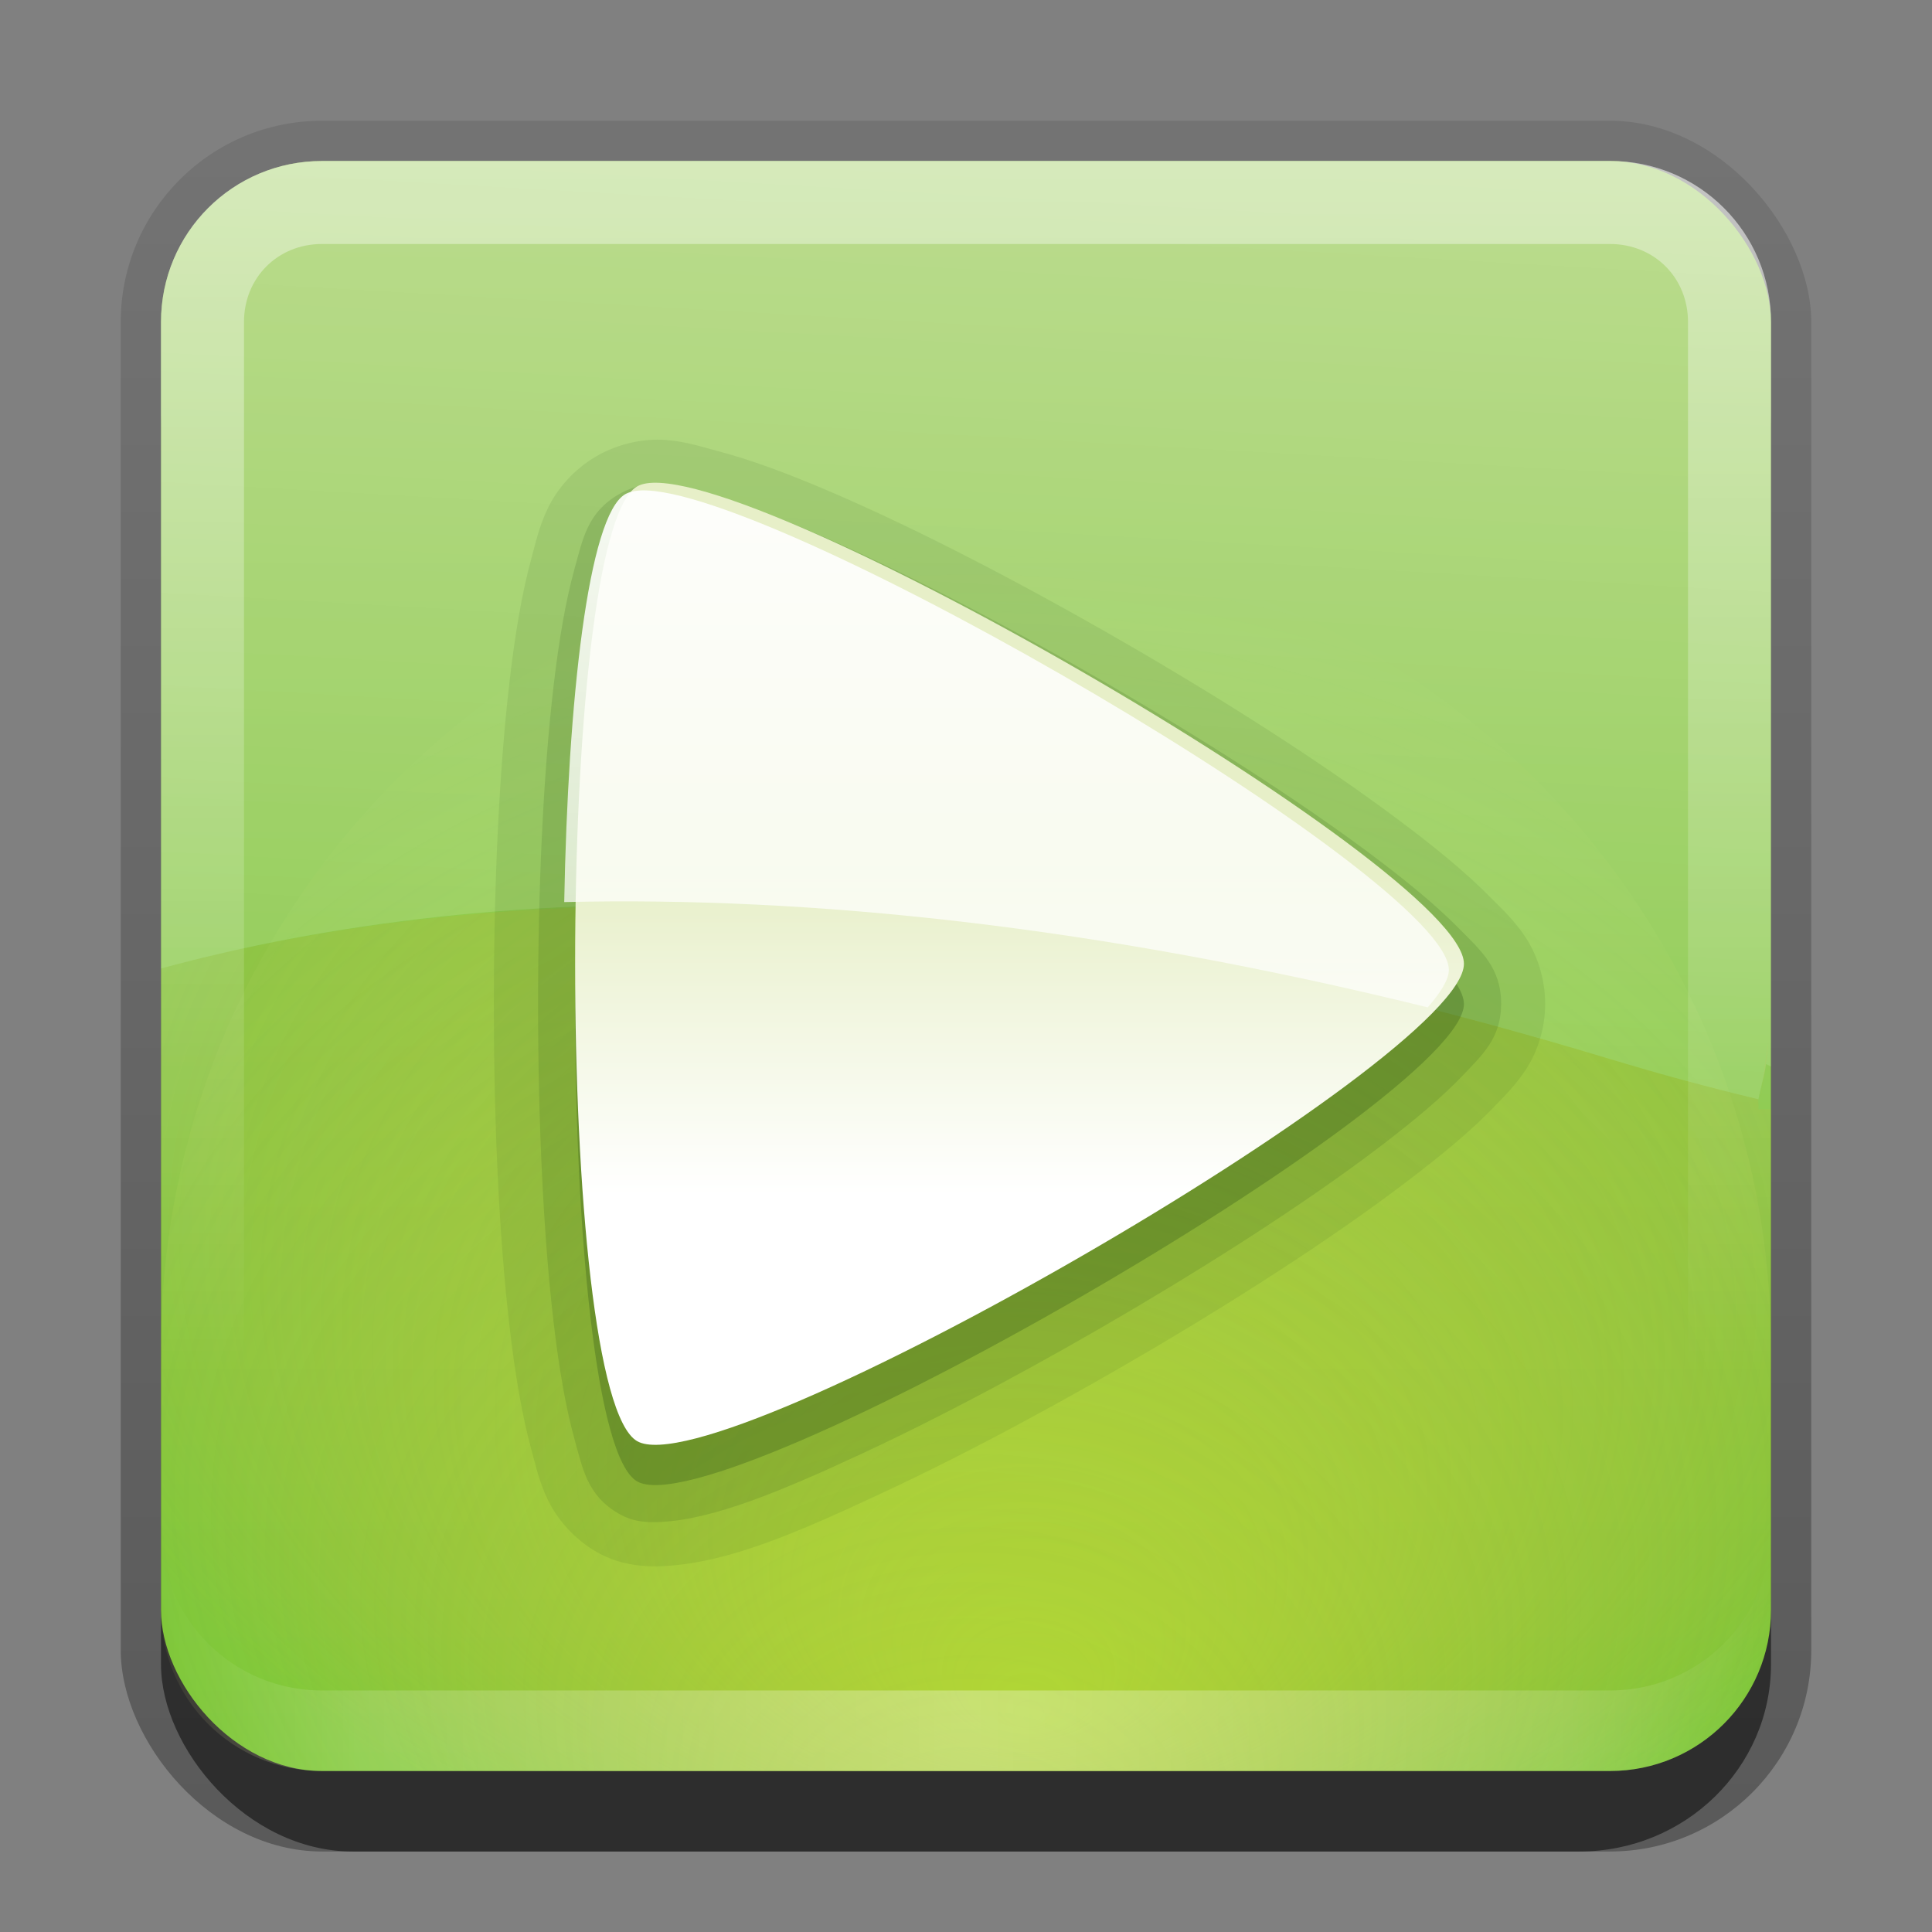 <?xml version="1.0" encoding="UTF-8"?>
<!-- Created with Inkscape (http://www.inkscape.org/) -->
<svg id="svg2" width="24" height="24" version="1.1" xmlns="http://www.w3.org/2000/svg" xmlns:cc="http://creativecommons.org/ns#" xmlns:dc="http://purl.org/dc/elements/1.1/" xmlns:rdf="http://www.w3.org/1999/02/22-rdf-syntax-ns#" xmlns:xlink="http://www.w3.org/1999/xlink">
 <rect width="100%" height="100%" fill="#808080" stroke="none"/>
 <defs id="defs4">
  <linearGradient id="linearGradient3335" x1="11.375" x2="11.375" y1="22" y2="-9.817" gradientUnits="userSpaceOnUse">
   <stop id="stop3330" offset="0"/>
   <stop id="stop3333" stop-opacity="0" offset="1"/>
  </linearGradient>
  <linearGradient id="linearGradient3181" x1="-3.061" x2="-3.061" y1="27.258" y2="7.254" gradientTransform="translate(12.119 -7.258)" gradientUnits="userSpaceOnUse">
   <stop id="stop4982" stop-color="#74c332" offset="0"/>
   <stop id="stop4984" stop-color="#9ecd5e" offset="1"/>
  </linearGradient>
  <linearGradient id="linearGradient4787">
   <stop id="stop4789" stop-color="#fff" offset="0"/>
   <stop id="stop4791" stop-color="#fff" stop-opacity="0" offset="1"/>
  </linearGradient>
  <linearGradient id="linearGradient3986" x1="376.36" x2="376.36" y1="120.19" y2="323.4" gradientTransform="matrix(.117 0 0 .117 -30.585 -11.794)" gradientUnits="userSpaceOnUse" xlink:href="#linearGradient4787"/>
  <linearGradient id="linearGradient3994" x1="378.34" x2="378.34" y1="144.83" y2="179.11" gradientUnits="userSpaceOnUse">
   <stop id="stop4043" stop-color="#fff" offset="0"/>
   <stop id="stop4045" stop-color="#e7efc8" offset="1"/>
  </linearGradient>
  <radialGradient id="radialGradient4035" cx="370.5" cy="205.86" r="95.5" fy="276.16" gradientTransform="matrix(.135 -3.0261e-7 2.3599e-7 .105 -37.96 -4.794)" gradientUnits="userSpaceOnUse">
   <stop id="stop4875" stop-color="#ffe957" offset="0"/>
   <stop id="stop4877" stop-color="#f9ff81" stop-opacity="0" offset="1"/>
  </radialGradient>
  <radialGradient id="radialGradient4033" cx="370.5" cy="205.86" r="95.5" fy="276.16" gradientTransform="matrix(.135 -3.0261e-7 2.3599e-7 .105 -37.241 -7.62)" gradientUnits="userSpaceOnUse">
   <stop id="stop4805" stop-color="#c9df18" offset="0"/>
   <stop id="stop4807" stop-color="#e88524" stop-opacity="0" offset="1"/>
  </radialGradient>
  <linearGradient id="linearGradient3729" x1="373.12" x2="363.62" y1="91.875" y2="258.55" gradientTransform="matrix(.105 0 0 .105 -26.075 -9.619)" gradientUnits="userSpaceOnUse" xlink:href="#linearGradient4787"/>
  <linearGradient id="linearGradient3845" x1="11" x2="21" y1="19.5" y2="19.5" gradientTransform="translate(1,-1)" gradientUnits="userSpaceOnUse" spreadMethod="reflect">
   <stop id="stop3833" stop-color="#fff" offset="0"/>
   <stop id="stop3821" stop-color="#fff" stop-opacity=".498" offset=".75"/>
   <stop id="stop3835" stop-color="#fff" stop-opacity="0" offset="1"/>
  </linearGradient>
  <linearGradient id="linearGradient3915" x1="10" x2="10" y1="1" y2="16" gradientTransform="translate(1,-1)" gradientUnits="userSpaceOnUse">
   <stop id="stop3825" stop-color="#fff" offset="0"/>
   <stop id="stop3829" stop-color="#fff" stop-opacity="0" offset="1"/>
  </linearGradient>
 </defs>
 <g id="layer1" transform="translate(0,2)">
  <g id="g3337" transform="translate(1,-1)">
   <rect id="rect3371" x=".5" y=".5" width="21" height="21.5" rx="2.5" ry="2.5" fill="url(#linearGradient3335)" opacity=".3"/>
   <rect id="rect2553" x="1" y="2" width="20" height="20" rx="2.381" ry="2.326" opacity=".5"/>
  </g>
  <rect id="rect3173" x="2" width="20" height="20" rx="2" ry="2" fill="url(#linearGradient3181)" fill-rule="evenodd"/>
  <path id="path3124" transform="translate(0,-2)" d="m8.469 11.25c-2.504-0.009-4.646 0.287-6.469 0.781 4.76e-4 0.135-0.006 0.273 0 0.406v7.562c0 1.108 0.892 2 2 2h8 8c1.108 0 2-0.892 2-2v-6.219h-0.156c0.007-0.038-0.006-0.087 0-0.125-0.606-0.146-1.206-0.307-1.844-0.5-4.494-1.362-8.312-1.895-11.531-1.906zm13.5 1.688c-0.004-9.29e-4 -0.039 0.226-0.094 0.688 0.072-0.458 0.098-0.687 0.094-0.688z" fill="url(#radialGradient4033)" fill-rule="evenodd" opacity=".4"/>
  <path id="path3126" transform="translate(0,-2)" d="m12 6.75c-5.523 0-10 4.477-10 10 0 0.025-1.83e-4 0.069 0 0.094v3.156c0 1.108 0.892 2 2 2h16c1.108 0 2-0.892 2-2v-3.156c1.84e-4 -0.025 0-0.069 0-0.094 0-5.523-4.477-10-10-10z" fill="url(#radialGradient4035)" fill-rule="evenodd" opacity=".3"/>
  <path id="path3132" d="m4 0c-1.108 0-2 0.892-2 2v7.906c-3.57e-4 0.035 0 0.059 0 0.094 0 0.012-4.3e-5 0.019 0 0.031 4.165-1.131 10.01-1.296 18 1.125 0.638 0.193 1.237 0.354 1.844 0.5 0.025-0.15 0.075-0.286 0.094-0.438l0.062 0.031v-1.25-8c0-1.108-0.892-2-2-2h-8-8z" fill="url(#linearGradient3729)" fill-rule="evenodd" opacity=".3"/>
 </g>
 <g id="layer3" transform="translate(0,2)" fill-rule="evenodd">
  <path id="path3741" transform="matrix(.117 0 0 -.117 -31.601 30.288)" d="m340.62 109.69c-1.676-0.092-4.493-0.056-7.188 1.5-2.421 1.398-4.189 3.5-5.156 5.5s-1.325 3.771-1.75 5.312c-1.013 3.68-1.733 8.003-2.312 12.938-1.159 9.868-1.688 22.146-1.688 34.438s0.529 24.54 1.688 34.406c0.58 4.935 1.299 9.258 2.312 12.938 0.425 1.542 0.783 3.312 1.75 5.312s2.735 4.102 5.156 5.5c2.412 1.393 5.102 1.879 7.312 1.719s3.923-0.754 5.469-1.156c3.715-0.968 7.795-2.511 12.344-4.469 9.125-3.928 20.04-9.605 30.688-15.75 10.65-6.146 21.005-12.754 28.969-18.688 3.973-2.96 7.367-5.706 10.062-8.438 1.127-1.142 2.478-2.35 3.719-4.188s2.156-4.407 2.156-7.188c0-2.634-0.832-5.071-1.969-6.844s-2.382-2.958-3.406-4.031c-2.462-2.58-5.548-5.112-9.125-7.844-7.19-5.493-16.549-11.609-26.438-17.469-9.889-5.86-20.244-11.438-29.344-15.688-9.014-4.209-16.321-7.433-23.25-7.812z" fill="#2d5016" opacity=".1"/>
  <path id="path3737" transform="matrix(.117 0 0 -.117 -31.601 30.288)" d="m340.38 114.38c-1.457-0.08-2.974-0.06-4.594 0.875-3.32 1.917-3.805 4.683-4.719 8s-1.625 7.459-2.188 12.25c-1.125 9.582-1.656 21.72-1.656 33.875s0.531 24.262 1.656 33.844c0.563 4.791 1.274 8.933 2.188 12.25s1.399 6.083 4.719 8c3.319 1.916 5.921 0.961 9.25 0.094 3.329-0.867 7.257-2.343 11.688-4.25 8.862-3.815 19.659-9.425 30.188-15.5s20.763-12.611 28.5-18.375c3.868-2.882 7.115-5.551 9.531-8s4.531-4.229 4.531-8.062c0-3.595-1.922-5.348-4.094-7.625s-5.084-4.718-8.562-7.375c-6.958-5.315-16.225-11.364-26-17.156s-20.028-11.309-28.938-15.469-16.002-7.074-21.5-7.375z" fill="#2d5016" opacity=".15"/>
  <path id="path3731" transform="matrix(.117 0 0 -.117 -31.601 30.288)" d="m337.74 220.05c-8.778-5.068-8.778-96.297 0-101.37 8.778-5.068 87.785 40.546 87.785 50.683 0 10.137-79.007 55.751-87.785 50.683z" fill="#2d5016" opacity=".3"/>
  <path id="path3128" transform="matrix(.117 0 0 -.117 -31.601 29.788)" d="m337.74 220.05c-8.778-5.068-8.778-96.297 0-101.37 8.778-5.068 87.785 40.546 87.785 50.683 0 10.137-79.007 55.751-87.785 50.683z" fill="url(#linearGradient3994)"/>
  <path id="path3130" d="m7.964 4.092c-0.082 0.003-0.149 0.02-0.197 0.047-0.46 0.266-0.712 2.564-0.758 5.067 3.05-0.072 6.606 0.293 10.727 1.308 0.166-0.191 0.262-0.348 0.262-0.466 0-1.126-8.365-6.012-10.035-5.956z" fill="url(#linearGradient3986)"/>
  <path id="rect3050" d="m4 0c-1.108 0-2 0.892-2 2v16c0 1.108 0.892 2 2 2h16c1.108 0 2-0.892 2-2v-16c0-1.108-0.892-2-2-2h-16zm0 1.031h16c0.55 0 0.969 0.419 0.969 0.969v16c0 0.55-0.419 0.969-0.969 0.969h-16c-0.55 0-0.969-0.419-0.969-0.969v-16c0-0.55 0.419-0.969 0.969-0.969z" fill="url(#linearGradient3915)" opacity=".4"/>
  <path id="path3235" d="m4 20c-1.108 0-2-0.892-2-2v-1c0 1.108 0.892 2 2 2h16c1.108 0 2-0.892 2-2v1c0 1.108-0.892 2-2 2h-16z" fill="url(#linearGradient3845)" opacity=".3"/>
 </g>
</svg>
